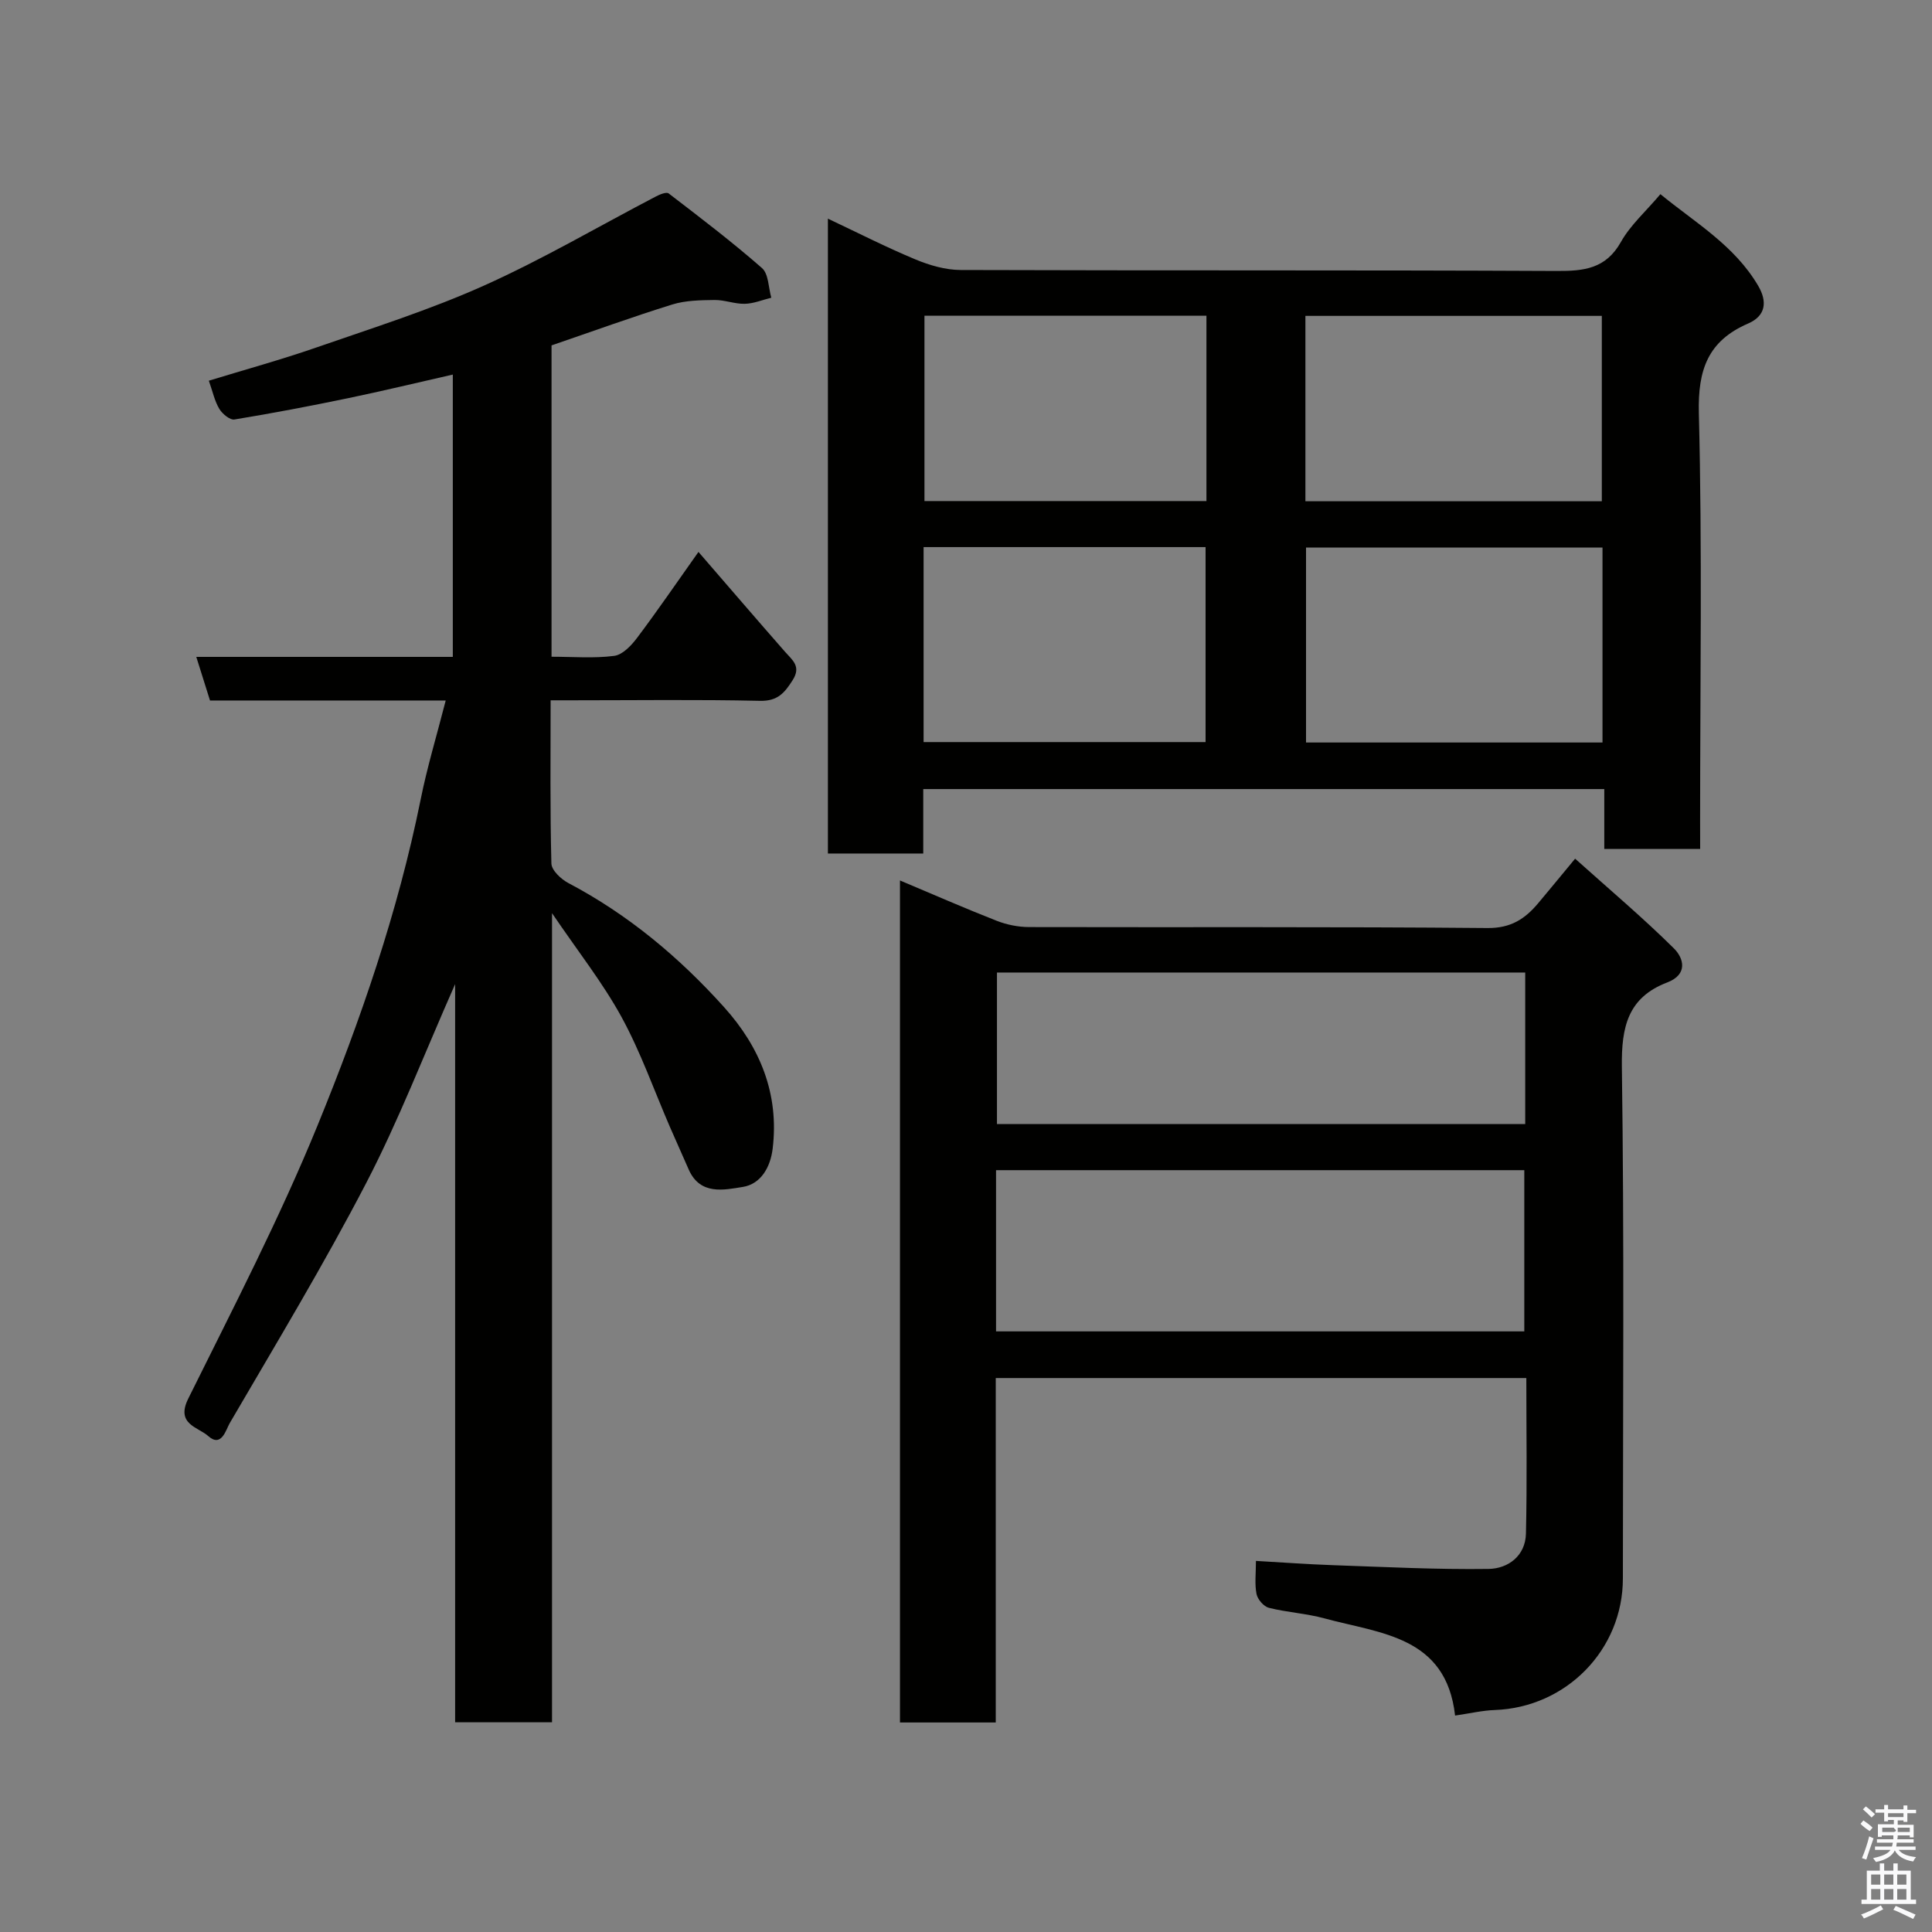 <svg enable-background="new 0 0 400 400" viewBox="0 0 400 400" xmlns="http://www.w3.org/2000/svg"><rect x="0" y="0" width="400" height="400" fill="#808080" stroke="none"/><path d="m385.2 377.6.6-.7c.6.4 1.3.9 1.9 1.5l-.6.7c-.8-.5-1.4-1-1.9-1.5zm.3 7.1c.6-1.4 1.1-2.9 1.5-4.5.3.1.6.3.9.4-.5 1.4-1 2.9-1.5 4.4zm.2-10.1.6-.6c.7.5 1.3 1.1 1.9 1.6l-.7.7c-.6-.6-1.2-1.2-1.8-1.7zm8.4-.8h.8v.9h1.8v.7h-1.8v1.8h-.8v-.3h-1.2v.9h3.3v2.6h-.8v-.4h-2.5c0 .3 0 .6-.1.8h3.4v.7h-3.5c0 .3-.1.6-.1.8h4v.7h-3.5c.7.9 1.9 1.3 3.6 1.5-.2.2-.4.5-.6.9-1.9-.3-3.2-1.1-3.8-2.3-.5 1.1-1.8 2-3.9 2.4-.2-.3-.4-.5-.6-.8 1.9-.4 3.1-.9 3.6-1.7h-3.2v-.7h3.5c.1-.2.1-.5.2-.8h-3.3v-.7h3.4c0-.2 0-.5 0-.8h-2.4v.3h-.8v-2.6h3.3v-.9h-1.2v.3h-.8v-1.8h-1.8v-.7h1.8v-.9h.8v.9h3.2zm-4.4 5.5h2.4c1-.3 0-.6 0-.9h-2.4zm1.2-3.1h3.2v-.8h-3.2zm4.4 2.2h-2.4v.9h2.5v-.9z" fill="#fafafb"/><path d="m389.2 385.8h.9v1.5h1.9v-1.5h.9v1.5h2.7v6h1.1v.9h-11.3v-.9h1.1v-6h2.7zm.2 8.7.5.8c-1.2.6-2.5 1.3-4 1.9-.2-.3-.3-.6-.6-.8 1.6-.6 3-1.3 4.1-1.9zm-2-4.3h1.9v-2.1h-1.9zm0 3.1h1.9v-2.2h-1.9zm2.7-3.1h1.9v-2.1h-1.9zm0 3.1h1.9v-2.2h-1.9zm2.4 1.3c1.4.6 2.7 1.2 4.1 1.8l-.5.9c-1.5-.7-2.8-1.4-4.1-1.9zm2.2-6.5h-1.9v2.1h1.9zm-1.9 5.2h1.9v-2.2h-1.9z" fill="#fafafb"/><g fill="#010100"><path d="m92.28 145.03c-16.74 0-32.7 0-48.8 0-.94-2.97-1.79-5.7-2.84-9.03h53.11c0-19.54 0-38.61 0-58.45-7.48 1.7-14.56 3.41-21.68 4.89-7.81 1.62-15.66 3.12-23.53 4.41-.93.15-2.51-1.16-3.13-2.19-.97-1.61-1.37-3.57-2.17-5.84 7.4-2.27 14.89-4.32 22.21-6.86 11.67-4.05 23.51-7.79 34.75-12.83 12.17-5.46 23.74-12.27 35.59-18.45.8-.42 2.18-.99 2.64-.64 6.55 5.02 13.13 10.03 19.33 15.46 1.38 1.21 1.33 4.05 1.93 6.14-1.83.45-3.66 1.22-5.5 1.26-2.08.05-4.18-.82-6.26-.79-2.93.04-6.01.08-8.77.94-8.36 2.6-16.61 5.6-24.97 8.46v64.46c4.44 0 8.76.37 12.97-.18 1.74-.22 3.56-2.15 4.75-3.74 4.21-5.59 8.16-11.38 12.7-17.78 6.25 7.22 12.04 13.97 17.91 20.66 1.54 1.75 3.41 3.03 1.59 5.89-1.67 2.62-3.09 4.36-6.75 4.28-12.99-.29-25.99-.11-38.99-.11-1.29 0-2.58 0-4.37 0 0 11.57-.13 22.69.16 33.79.04 1.41 2 3.25 3.52 4.05 12.4 6.53 22.96 15.38 32.25 25.71 7.41 8.24 11.42 17.92 10.04 29.29-.47 3.85-2.45 7.31-6.17 7.91-3.93.63-8.83 1.75-11.2-3.58-1.31-2.95-2.62-5.9-3.91-8.86-3.29-7.6-6.05-15.49-10-22.72-3.88-7.09-8.97-13.52-14.4-21.52v167.52c-6.82 0-13.21 0-20.06 0 0-50.43 0-100.98 0-152.83-6.44 14.57-11.69 28.23-18.38 41.12-8.79 16.93-18.67 33.29-28.29 49.78-.77 1.31-1.69 5.15-4.46 2.66-2.07-1.86-6.77-2.42-4.12-7.75 9.27-18.71 18.91-37.31 26.79-56.61 8.91-21.82 16.62-44.17 21.32-67.41 1.33-6.66 3.32-13.2 5.19-20.51z"/><path d="m326.11 177.78c7.18 6.44 14.07 12.25 20.45 18.57 2.06 2.04 2.96 5.4-1.39 7.06-8.13 3.11-9.49 9.19-9.38 17.44.5 35.31.22 70.64.21 105.96 0 14.75-11.71 26.69-26.51 27.23-2.58.09-5.14.7-8.23 1.15-1.86-16.48-15.47-16.96-27.04-20.12-3.76-1.03-7.74-1.24-11.52-2.19-1.06-.27-2.33-1.75-2.55-2.86-.41-2.06-.12-4.26-.12-6.85 5.51.31 10.69.7 15.88.88 10.76.37 21.53.93 32.29.78 4.03-.06 7.63-2.7 7.73-7.32.25-10.63.08-21.26.08-32.2-36.73 0-73.11 0-109.85 0v71.31c-6.74 0-13.12 0-19.83 0 0-57.87 0-115.77 0-174.33 6.73 2.83 13.34 5.73 20.05 8.36 2.07.81 4.43 1.28 6.65 1.29 31.65.08 63.31-.09 94.96.2 4.83.04 7.76-1.9 10.49-5.16 2.21-2.63 4.4-5.3 7.63-9.2zm-119.89 97.87h109.37c0-11.4 0-22.45 0-33.38-36.65 0-72.9 0-109.37 0zm109.56-74.3c-36.79 0-73.15 0-109.37 0v31.38h109.37c0-10.52 0-20.78 0-31.38z"/><path d="m352 175.77c-6.96 0-13.22 0-19.85 0 0-4.15 0-8.09 0-12.4-47.06 0-93.76 0-141 0v13.34c-6.81 0-13.07 0-19.74 0 0-43.57 0-87.26 0-131.44 6.04 2.85 11.98 5.88 18.12 8.44 2.93 1.22 6.24 2.18 9.37 2.19 41.14.14 82.27 0 123.41.2 5.65.03 10.16-.45 13.28-6 1.97-3.51 5.17-6.33 8.18-9.9 7.09 5.83 15.34 10.58 20.26 19 1.88 3.22 1.6 6.18-2.1 7.78-8.29 3.59-10.43 9.53-10.2 18.55.71 28.13.26 56.29.26 84.43.01 1.8.01 3.6.01 5.81zm-20.22-62.41c-20.79 0-41.15 0-61.38 0v40.37h61.38c0-13.52 0-26.78 0-40.37zm-140.56 40.28h58.38c0-13.74 0-27.11 0-40.37-19.66 0-38.91 0-58.38 0zm140.42-49.86c0-13.11 0-25.82 0-38.38-20.73 0-41.1 0-61.37 0v38.38zm-81.86-38.42c-19.78 0-39.15 0-58.38 0v38.38h58.38c0-12.86 0-25.45 0-38.38z"/></g></svg>